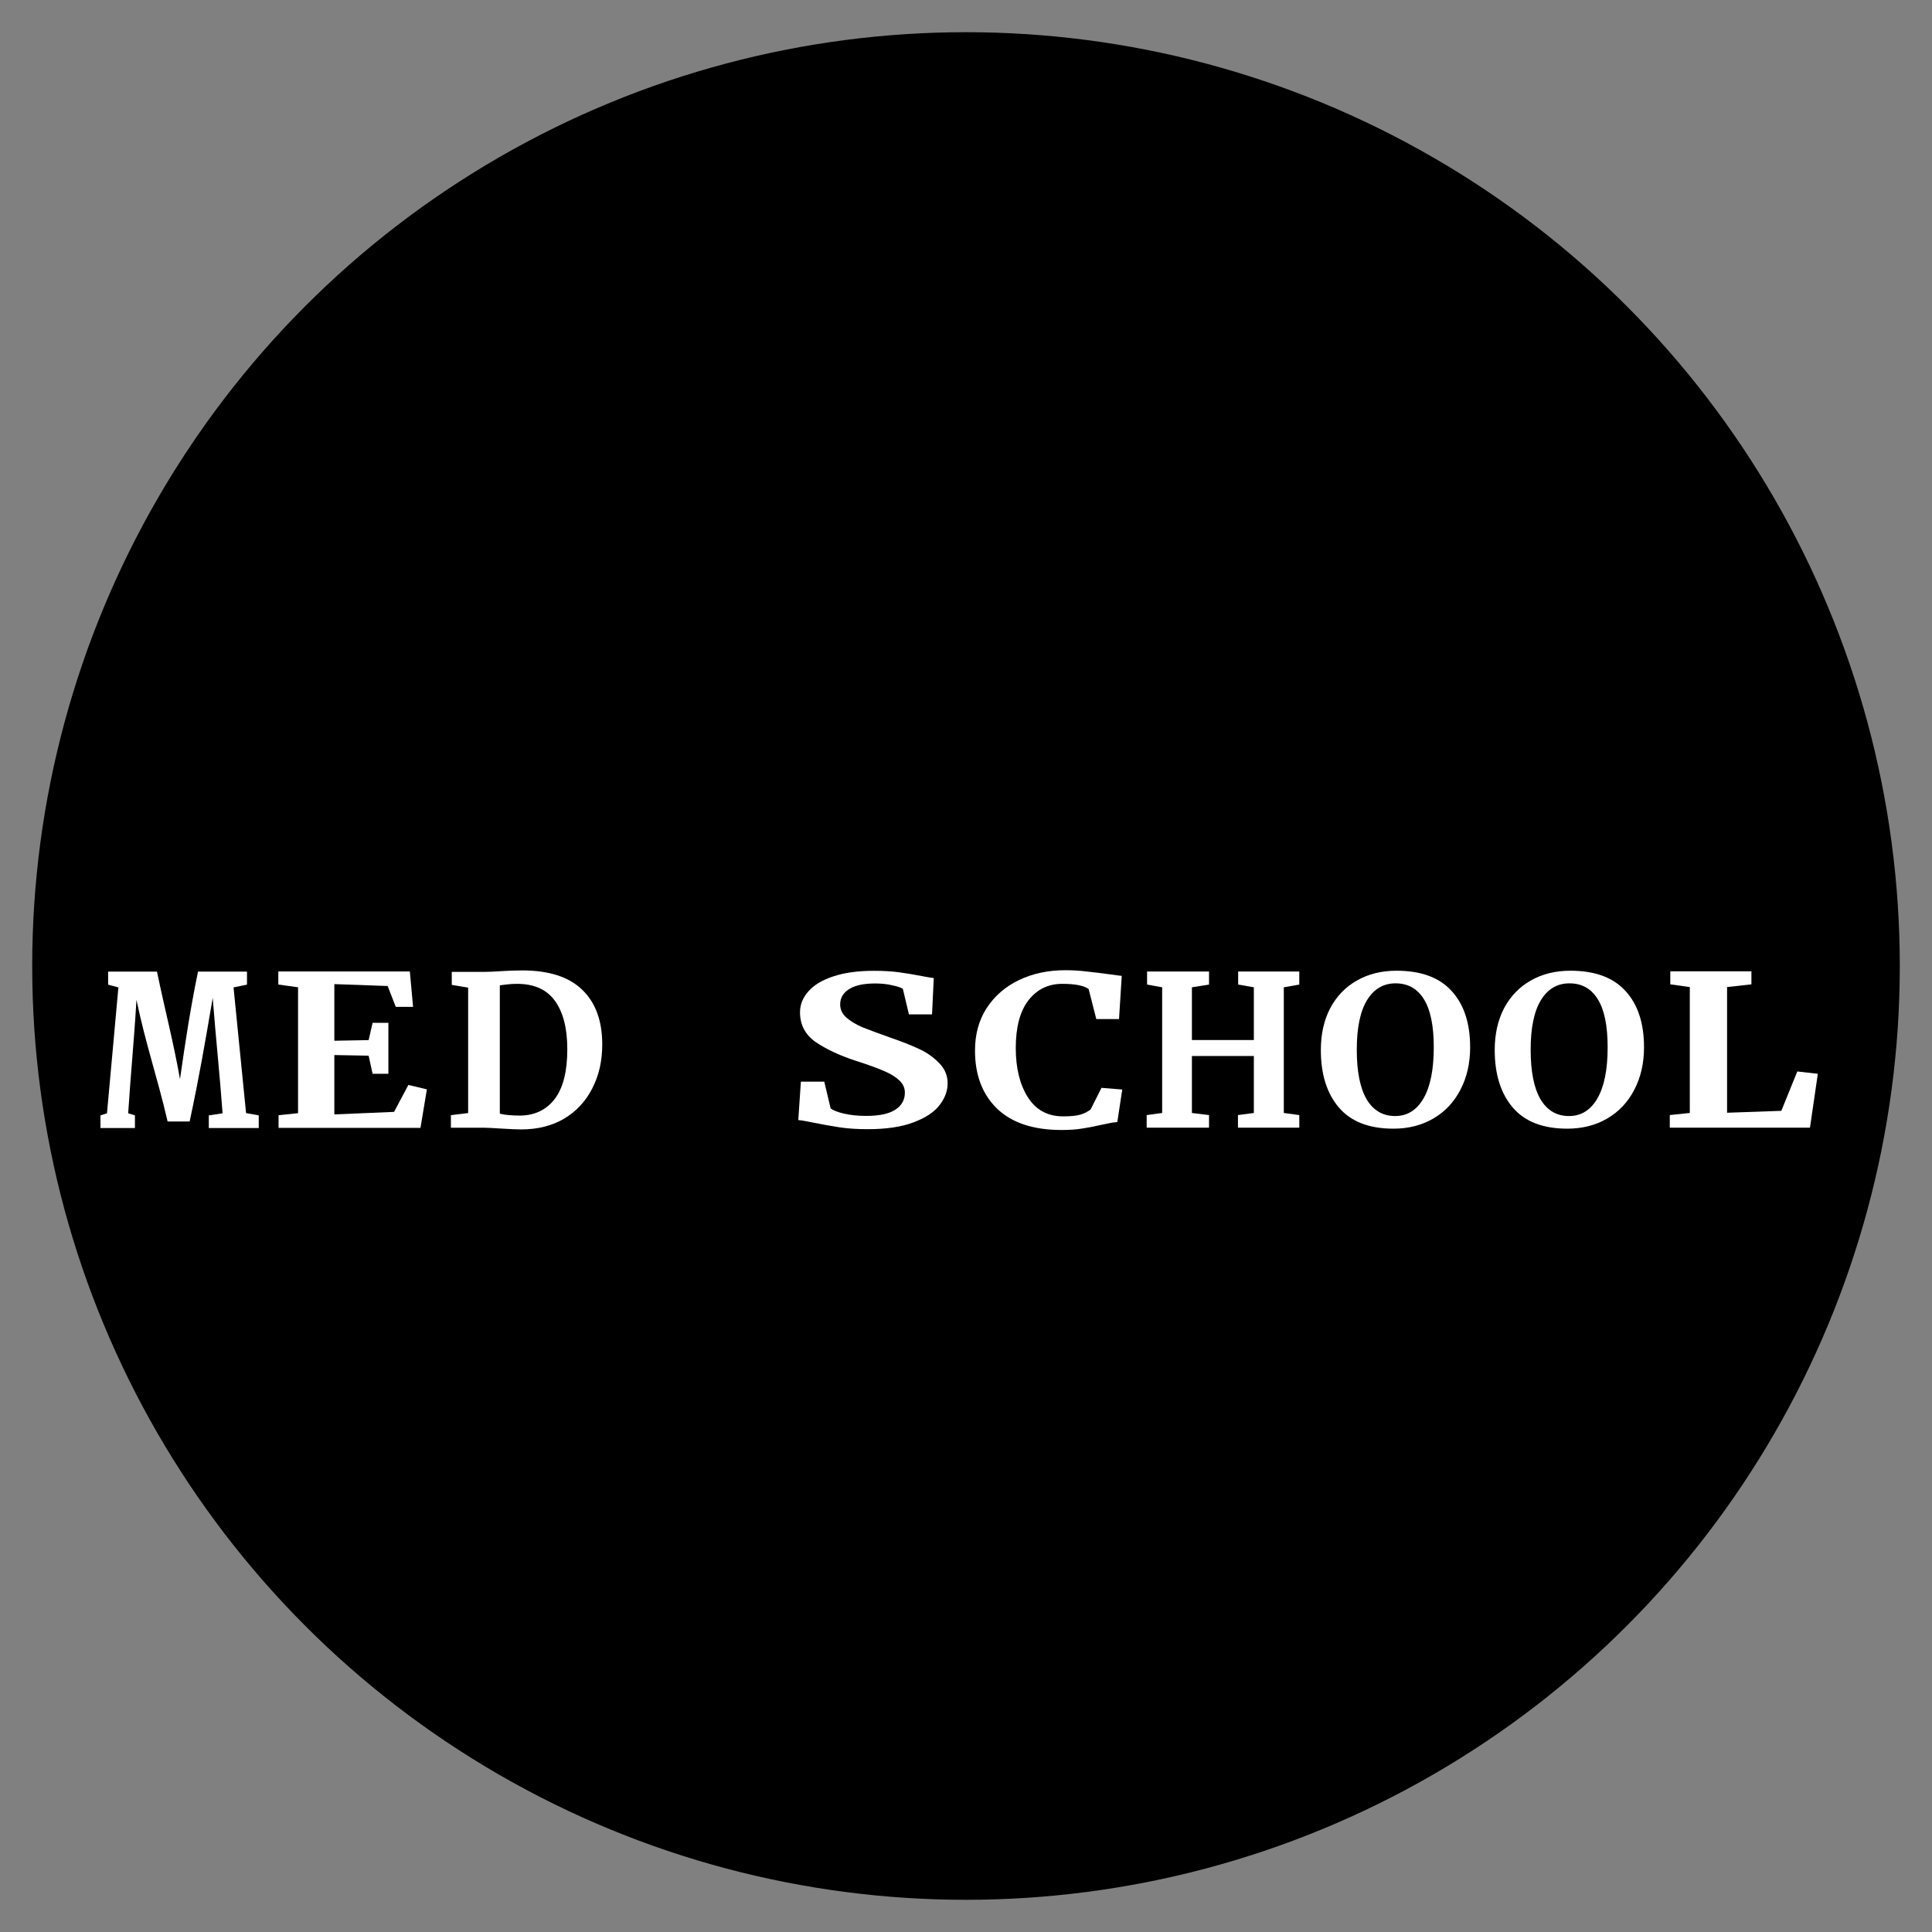 <?xml version="1.0" encoding="UTF-8" standalone="no"?>
<!-- translate-xy="150,150" -->

<svg
   xmlns:dc="http://purl.org/dc/elements/1.1/"
   xmlns:cc="http://creativecommons.org/ns#"
   xmlns:rdf="http://www.w3.org/1999/02/22-rdf-syntax-ns#"
   xmlns:svg="http://www.w3.org/2000/svg"
   xmlns="http://www.w3.org/2000/svg"
   xmlns:sodipodi="http://sodipodi.sourceforge.net/DTD/sodipodi-0.dtd"
   xmlns:inkscape="http://www.inkscape.org/namespaces/inkscape"
   width="300"
   height="300"
   viewBox="0 0 300 300"
   version="1.1"
   id="svg8"
   sodipodi:docname="traditional-round-no-frame-44aa44.svg"
   inkscape:version="0.92.3 (2405546, 2018-03-11)">
  <rect x="0" y="0" width="300" height="300" fill="#808080" stroke="none"/>
  <defs
     id="defs12" />
  <sodipodi:namedview
     pagecolor="#ffffff"
     bordercolor="#666666"
     borderopacity="1"
     objecttolerance="10"
     gridtolerance="10"
     guidetolerance="10"
     inkscape:pageopacity="0"
     inkscape:pageshadow="2"
     inkscape:window-width="1280"
     inkscape:window-height="737"
     id="namedview10"
     showgrid="false"
     inkscape:zoom="1.5733333"
     inkscape:cx="184.76554"
     inkscape:cy="177.89305"
     inkscape:window-x="-8"
     inkscape:window-y="-8"
     inkscape:window-maximized="1"
     inkscape:current-layer="svg8"
     inkscape:showpageshadow="false" />
  <circle
     id="circle822"
     cy="150"
     cx="150"
     style="fill:#000000;fill-opacity:1;stroke:none;stroke-width:3.246;stroke-opacity:1"
     r="145" />
  <g transform="translate(15, 150) scale(1.5, 1) "> <g
     aria-label="M"
     transform="scale(0.704,1.42)"
     style="font-style:normal;font-weight:normal;font-size:7.309px;line-height:1.25;font-family:sans-serif;letter-spacing:0px;word-spacing:0px;fill:#ffffff;fill-opacity:1;stroke:none;stroke-width:0.183"
     id="text826">
    <path
       d="M 3.206,2.34 1.696,2.04 V 0.613 H 8.879 C 10.042,4.809 11.257,8.164 12.263,12.369 13.074,8.156 13.76,4.806 14.911,0.613 h 7.202 V 2.04 l -1.977,0.299 1.842,13.744 1.865,0.253 v 1.381 H 16.499 V 16.337 l 2.026,-0.23 C 18.051,11.341 17.569,8.248 17.074,3.483 15.909,8.562 15.134,11.943 13.683,17.004 H 10.444 C 8.855,11.944 7.3,8.774 5.863,3.703 5.481,8.469 5.056,11.341 4.643,16.106 l 0.994,0.23 v 1.381 H 0.568 V 16.337 L 1.526,16.106 Z"
       style="font-style:normal;font-variant:normal;font-weight:bold;font-stretch:normal;font-size:23.021px;font-family:Merriweather;-inkscape-font-specification:'Merriweather Bold';fill:#ffffff;fill-opacity:1;stroke-width:0.183"
       id="path10"
       inkscape:connector-curvature="0"
       sodipodi:nodetypes="cccccccccccccccccccccccccc" />
  </g>

 </g><g transform="translate(42, 150) scale(1.5, 1) "> <g
     aria-label="E"
     transform="scale(0.884,1.131)"
     style="font-style:normal;font-weight:normal;font-size:9.176px;line-height:1.25;font-family:sans-serif;letter-spacing:0px;word-spacing:0px;fill:#ffffff;fill-opacity:1;stroke:none;stroke-width:0.229"
     id="text826">
    <path
       d="M 3.229,2.921 0.917,2.545 V 0.753 H 16.321 L 16.696,5.608 H 14.673 L 13.72,2.747 7.478,2.487 v 7.774 l 4.017,-0.087 0.462,-2.37 h 1.85 V 14.798 H 11.957 l -0.462,-2.485 -4.017,-0.087 v 8.15 l 6.994,-0.347 1.676,-3.699 2.167,0.607 -0.751,5.289 H 0.946 V 20.492 L 3.229,20.203 Z"
       style="font-style:normal;font-variant:normal;font-weight:bold;font-stretch:normal;font-size:28.899px;font-family:Merriweather;-inkscape-font-specification:'Merriweather Bold';fill:#ffffff;fill-opacity:1;stroke-width:0.229"
       id="path10" />
  </g>

 </g><g transform="translate(69, 150) scale(1.5, 1) "> <g
     aria-label="D"
     transform="scale(0.833,1.2)"
     style="font-style:normal;font-weight:normal;font-size:8.618px;line-height:1.25;font-family:sans-serif;letter-spacing:0px;word-spacing:0px;fill:#ffffff;fill-opacity:1;stroke:none;stroke-width:0.215"
     id="text826">
    <path
       d="M 2.956,2.798 0.921,2.445 V 0.762 H 4.883 q 0.896,0 2.416,-0.109 0.353,-0.027 1.059,-0.054 0.733,-0.027 1.303,-0.027 4.994,0 7.464,2.497 2.497,2.497 2.497,7.084 0,3.203 -1.249,5.7 -1.221,2.497 -3.501,3.909 -2.28,1.384 -5.32,1.384 -0.787,0 -2.47,-0.109 -1.574,-0.109 -2.144,-0.109 H 0.812 V 19.301 L 2.956,19.03 Z M 6.892,19.111 q 0.923,0.244 2.579,0.244 2.714,-0.054 4.261,-2.171 1.547,-2.144 1.547,-6.406 0,-4.044 -1.52,-6.243 -1.52,-2.226 -4.723,-2.226 -0.679,0 -1.303,0.081 -0.597,0.081 -0.841,0.109 z"
       style="font-style:normal;font-variant:normal;font-weight:bold;font-stretch:normal;font-size:27.143px;font-family:Merriweather;-inkscape-font-specification:'Merriweather Bold';fill:#ffffff;fill-opacity:1;stroke-width:0.215"
       id="path10" />
  </g>

 </g><g transform="translate(123, 150) scale(1.5, 1) "> <g
     aria-label="S"
     transform="scale(0.963,1.038)"
     style="font-style:normal;font-weight:normal;font-size:9.859px;line-height:1.25;font-family:sans-serif;letter-spacing:0px;word-spacing:0px;fill:#ffffff;fill-opacity:1;stroke:none;stroke-width:0.246"
     id="text826">
    <path
       d="m 8.115,24.412 q -1.677,0 -3.012,-0.279 Q 3.768,23.853 2.122,23.387 1.035,23.077 0.663,23.046 L 0.942,17.301 H 3.457 l 0.683,4.006 q 0.404,0.435 1.428,0.776 1.056,0.342 2.391,0.342 2.081,0 3.105,-0.901 1.056,-0.932 1.056,-2.577 0,-1.087 -0.621,-1.863 Q 10.879,16.276 9.792,15.655 8.705,15.003 6.811,14.165 4.234,12.985 2.526,11.37 0.849,9.724 0.849,6.93 q 0,-1.739 0.901,-3.136 Q 2.65,2.365 4.42,1.558 6.221,0.719 8.798,0.719 q 1.522,0 2.671,0.217 1.18,0.217 2.546,0.59 0.807,0.217 1.211,0.279 L 15.04,7.24 H 12.556 L 11.904,3.421 Q 11.624,3.141 10.786,2.893 9.947,2.613 8.923,2.613 q -1.863,0 -2.826,0.869 -0.932,0.838 -0.932,2.267 0,1.149 0.683,1.987 0.714,0.838 1.708,1.428 0.994,0.559 3.136,1.615 1.739,0.838 2.981,1.646 1.242,0.807 2.143,2.112 0.901,1.273 0.901,3.012 0,1.708 -0.869,3.261 -0.838,1.553 -2.795,2.577 -1.925,1.025 -4.937,1.025 z"
       style="font-style:normal;font-variant:normal;font-weight:bold;font-stretch:normal;font-size:31.052px;font-family:Merriweather;-inkscape-font-specification:'Merriweather Bold';fill:#ffffff;fill-opacity:1;stroke-width:0.246"
       id="path10" />
  </g>

 </g><g transform="translate(150, 150) scale(1.5, 1) "> <g
     aria-label="C"
     transform="scale(0.886,1.128)"
     style="font-style:normal;font-weight:normal;font-size:9.164px;line-height:1.25;font-family:sans-serif;letter-spacing:0px;word-spacing:0px;fill:#ffffff;fill-opacity:1;stroke:none;stroke-width:0.229"
     id="text826">
    <path
       d="m 11.155,22.574 q -4.907,0 -7.505,-2.915 -2.598,-2.944 -2.598,-8.024 0,-3.348 1.357,-5.831 Q 3.794,3.293 6.19,1.936 8.586,0.58 11.616,0.58 q 1.27,0 2.453,0.173 1.183,0.144 2.8,0.404 1.212,0.202 1.328,0.202 l -0.318,5.946 H 15.224 L 14.33,3.178 Q 14.012,2.86 13.233,2.658 12.453,2.456 11.241,2.456 q -2.453,0 -3.954,2.28 -1.472,2.251 -1.472,6.552 0,4.156 1.414,6.783 1.414,2.627 4.128,2.627 1.299,0 1.992,-0.231 0.722,-0.26 1.212,-0.722 l 1.27,-2.973 2.425,0.231 -0.577,4.474 q -0.606,0.058 -1.212,0.231 -0.577,0.144 -0.722,0.173 -1.155,0.318 -2.165,0.491 -0.981,0.202 -2.425,0.202 z"
       style="font-style:normal;font-variant:normal;font-weight:bold;font-stretch:normal;font-size:28.864px;font-family:Merriweather;-inkscape-font-specification:'Merriweather Bold';fill:#ffffff;fill-opacity:1;stroke-width:0.229"
       id="path10" />
  </g>

 </g><g transform="translate(177, 150) scale(1.5, 1) "> <g
     aria-label="H"
     transform="scale(0.804,1.244)"
     style="font-style:normal;font-weight:normal;font-size:8.33px;line-height:1.25;font-family:sans-serif;letter-spacing:0px;word-spacing:0px;fill:#ffffff;fill-opacity:1;stroke:none;stroke-width:0.208"
     id="text826">
    <path
       d="M 2.869,2.658 0.927,2.317 V 0.691 H 8.903 V 2.317 L 6.699,2.658 V 9.243 H 14.674 V 2.658 L 12.654,2.317 V 0.691 h 7.871 V 2.317 L 18.531,2.658 V 18.347 l 1.994,0.262 v 1.574 h -7.897 v -1.574 l 2.046,-0.262 V 11.237 H 6.699 v 7.11 l 2.204,0.262 v 1.574 H 0.875 V 18.609 L 2.869,18.347 Z"
       style="font-style:normal;font-variant:normal;font-weight:bold;font-stretch:normal;font-size:26.235px;font-family:Merriweather;-inkscape-font-specification:'Merriweather Bold';fill:#ffffff;fill-opacity:1;stroke-width:0.208"
       id="path10" />
  </g>

 </g><g transform="translate(204, 150) scale(1.5, 1) "> <g
     aria-label="O"
     transform="scale(0.848,1.18)"
     style="font-style:normal;font-weight:normal;font-size:8.649px;line-height:1.25;font-family:sans-serif;letter-spacing:0px;word-spacing:0px;fill:#ffffff;fill-opacity:1;stroke:none;stroke-width:0.216"
     id="text826">
    <path
       d="m 9.719,21.406 q -4.44,0 -6.647,-2.779 -2.207,-2.779 -2.207,-7.573 0,-3.133 1.144,-5.503 Q 3.181,3.181 5.279,1.901 7.376,0.621 10.1,0.621 q 4.495,0 6.729,2.67 2.261,2.642 2.261,7.41 0,3.16 -1.199,5.612 -1.171,2.425 -3.296,3.759 -2.125,1.335 -4.876,1.335 z M 9.991,2.282 q -2.234,0 -3.487,2.207 -1.253,2.207 -1.253,6.538 0,4.277 1.199,6.511 1.226,2.207 3.487,2.207 2.207,0 3.46,-2.316 1.253,-2.343 1.253,-6.729 0,-4.25 -1.199,-6.32 Q 12.253,2.282 9.991,2.282 Z"
       style="font-style:normal;font-variant:normal;font-weight:bold;font-stretch:normal;font-size:27.242px;font-family:Merriweather;-inkscape-font-specification:'Merriweather Bold';fill:#ffffff;fill-opacity:1;stroke-width:0.216"
       id="path10" />
  </g>

 </g><g transform="translate(231, 150) scale(1.5, 1) "> <g
     aria-label="O"
     transform="scale(0.848,1.18)"
     style="font-style:normal;font-weight:normal;font-size:8.649px;line-height:1.25;font-family:sans-serif;letter-spacing:0px;word-spacing:0px;fill:#ffffff;fill-opacity:1;stroke:none;stroke-width:0.216"
     id="text826">
    <path
       d="m 9.719,21.406 q -4.44,0 -6.647,-2.779 -2.207,-2.779 -2.207,-7.573 0,-3.133 1.144,-5.503 Q 3.181,3.181 5.279,1.901 7.376,0.621 10.1,0.621 q 4.495,0 6.729,2.67 2.261,2.642 2.261,7.41 0,3.16 -1.199,5.612 -1.171,2.425 -3.296,3.759 -2.125,1.335 -4.876,1.335 z M 9.991,2.282 q -2.234,0 -3.487,2.207 -1.253,2.207 -1.253,6.538 0,4.277 1.199,6.511 1.226,2.207 3.487,2.207 2.207,0 3.46,-2.316 1.253,-2.343 1.253,-6.729 0,-4.25 -1.199,-6.32 Q 12.253,2.282 9.991,2.282 Z"
       style="font-style:normal;font-variant:normal;font-weight:bold;font-stretch:normal;font-size:27.242px;font-family:Merriweather;-inkscape-font-specification:'Merriweather Bold';fill:#ffffff;fill-opacity:1;stroke-width:0.216"
       id="path10" />
  </g>

 </g><g transform="translate(258, 150) scale(1.5, 1) "> <g
     aria-label="L"
     transform="scale(0.896,1.116)"
     style="font-style:normal;font-weight:normal;font-size:9.299px;line-height:1.25;font-family:sans-serif;letter-spacing:0px;word-spacing:0px;fill:#ffffff;fill-opacity:1;stroke:none;stroke-width:0.232"
     id="text826">
    <path
       d="M 3.268,2.932 1.013,2.551 V 0.736 H 10.386 V 2.551 L 7.574,2.932 v 17.485 l 6.268,-0.264 1.845,-5.477 2.372,0.322 -0.908,7.498 H 0.955 V 20.74 L 3.268,20.447 Z"
       style="font-style:normal;font-variant:normal;font-weight:bold;font-stretch:normal;font-size:29.289px;font-family:Merriweather;-inkscape-font-specification:'Merriweather Bold';fill:#ffffff;fill-opacity:1;stroke-width:0.232"
       id="path10" />
  </g>

 </g> </svg>
